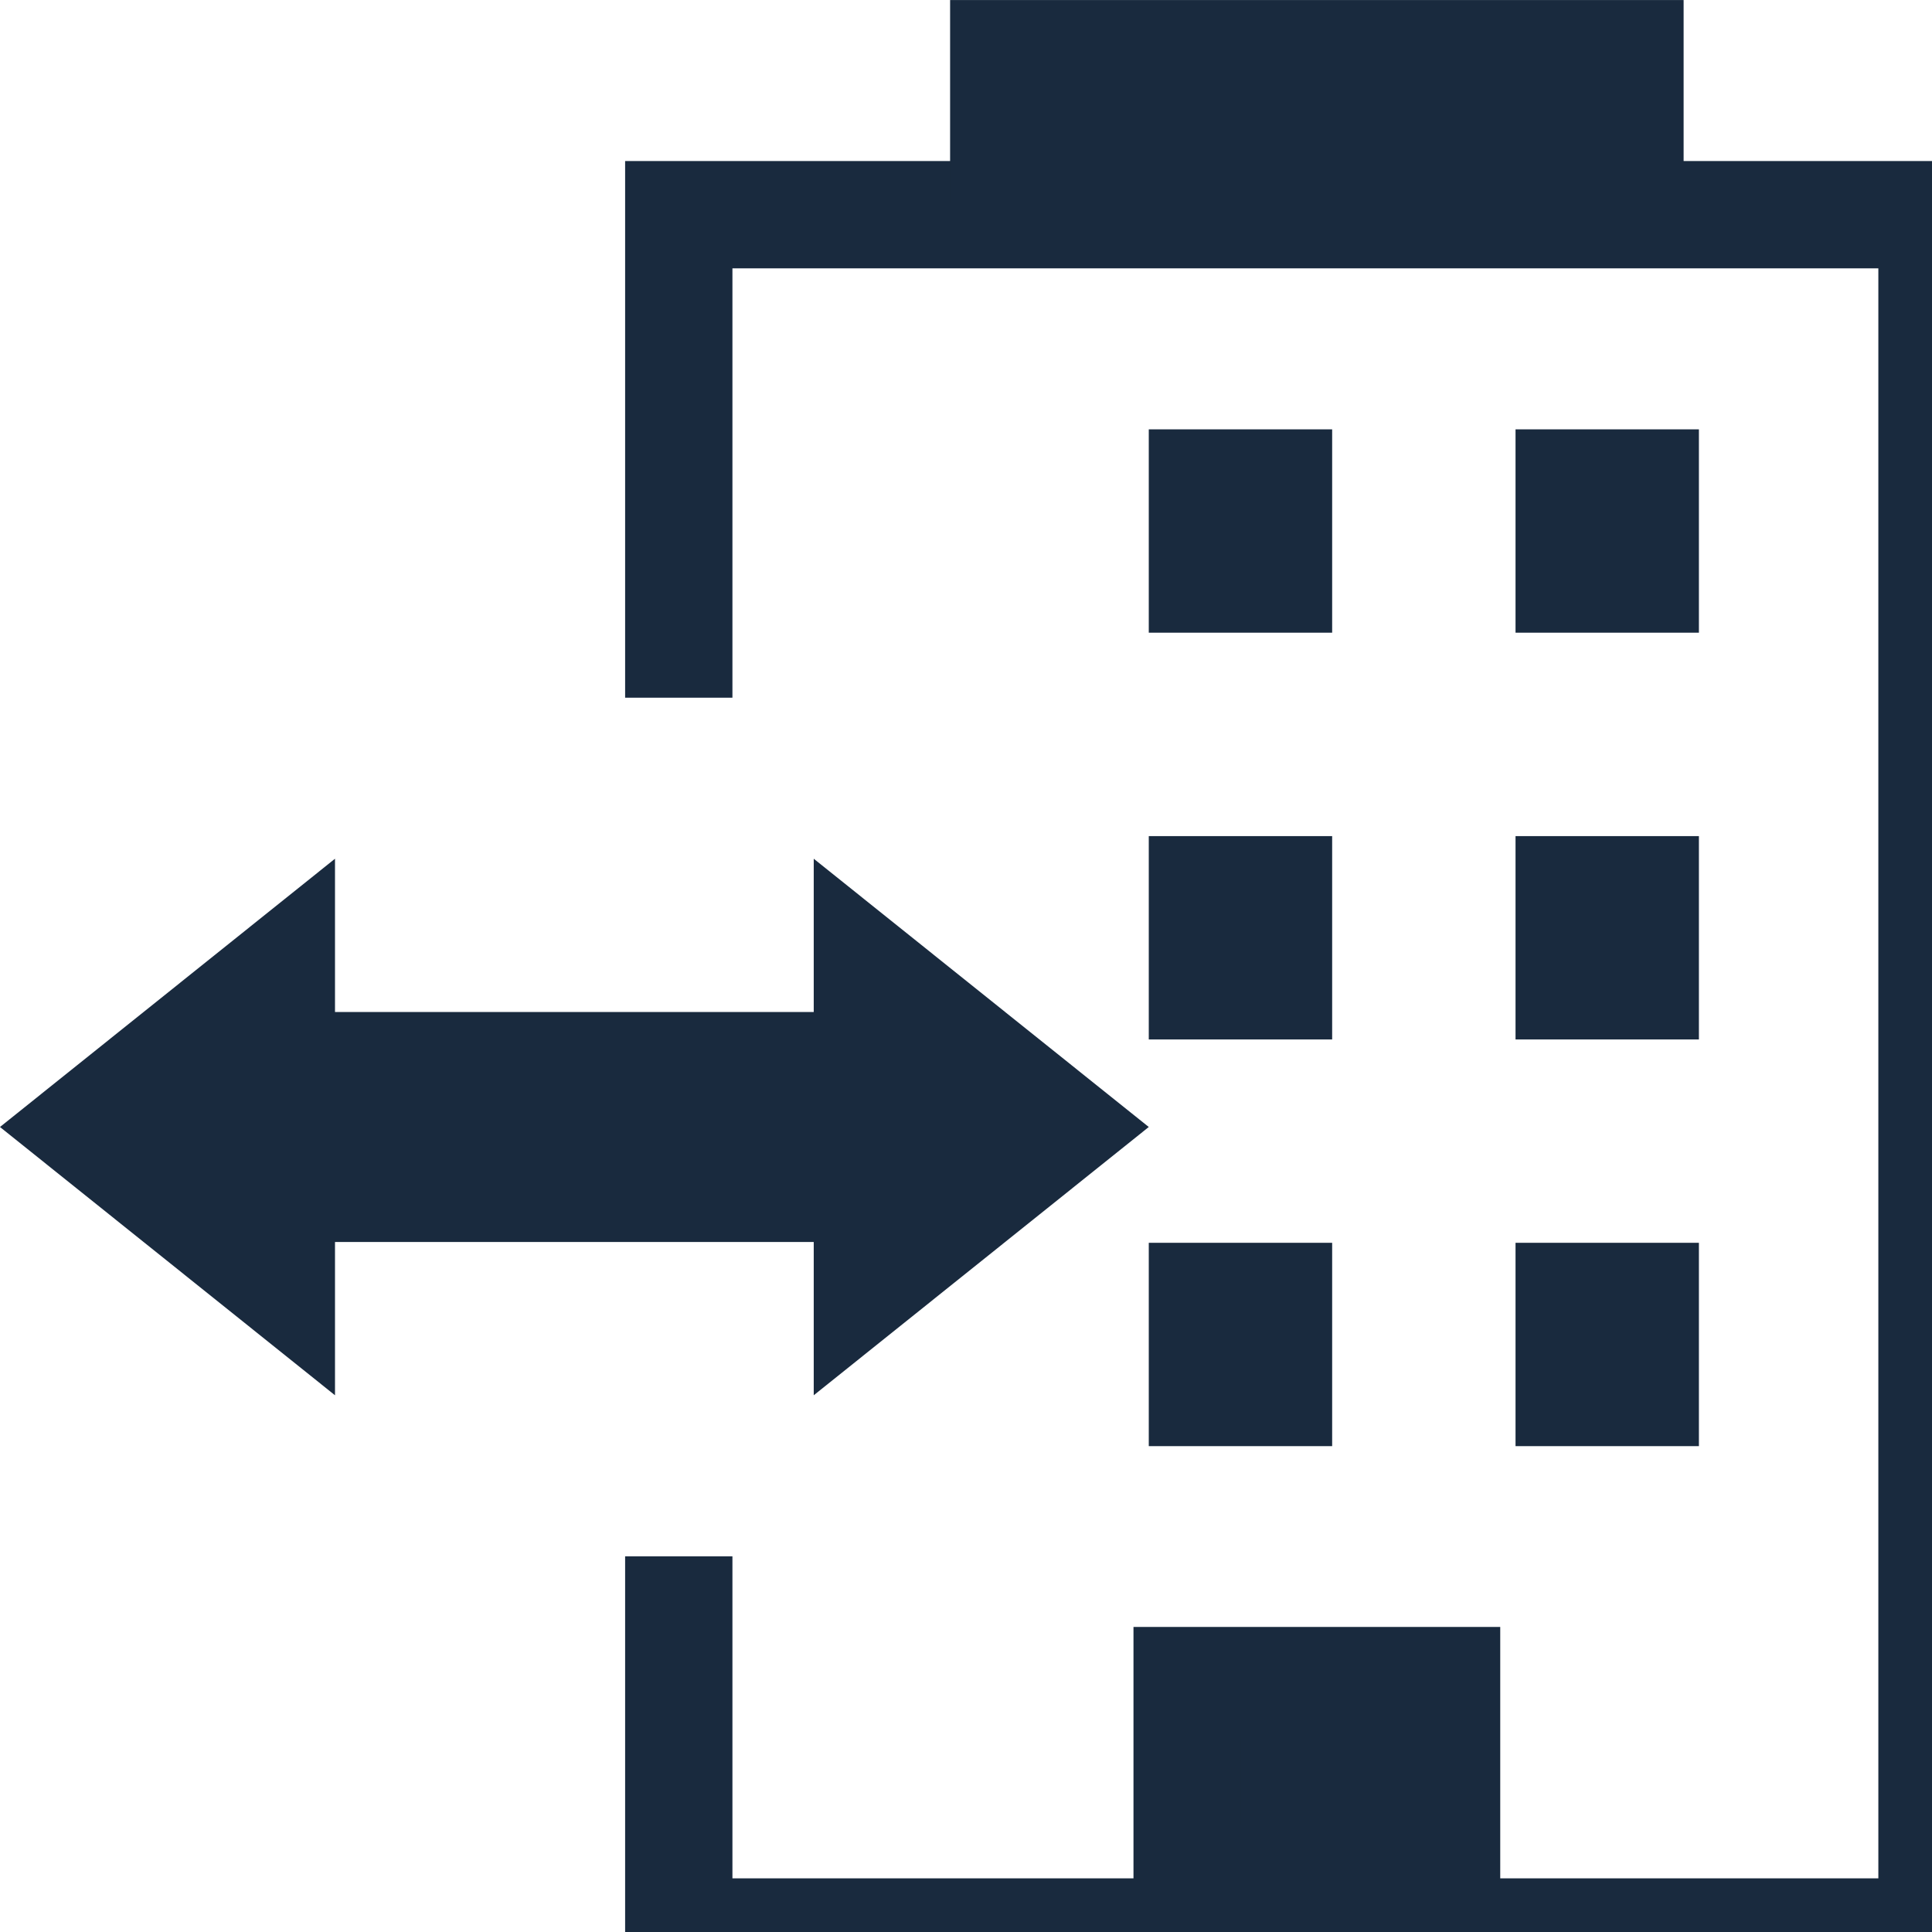 <svg width="24" height="24" viewBox="0 0 24 24" fill="none" xmlns="http://www.w3.org/2000/svg">
<g clip-path="url(#clip0)">
<path d="M8.432 8.667V2.667H24V24H8.432V19.333" stroke="#192A3E" stroke-width="1.333"/>
<path d="M14.747 20.877H17.97V23.333H14.747V20.877Z" fill="#192A3E" stroke="#192A3E" stroke-width="1.333"/>
<path d="M14.937 16.105H15.882V17.298H14.937V16.105Z" stroke="#192A3E" stroke-width="1.333"/>
<path d="M19.493 16.105H20.438V17.298H19.493V16.105Z" stroke="#192A3E" stroke-width="1.333"/>
<path d="M14.937 11.053H15.882V12.246H14.937V12V11.053Z" stroke="#192A3E" stroke-width="1.333"/>
<path d="M19.493 11.053H20.438V12.246H19.493V11.053Z" stroke="#192A3E" stroke-width="1.333"/>
<path d="M14.937 6H15.882V7.193H14.937V6Z" stroke="#192A3E" stroke-width="1.333"/>
<path d="M19.493 6H20.438V7.193H19.493V6Z" stroke="#192A3E" stroke-width="1.333"/>
<path d="M12.469 0.667H20.248V1.86H12.469V0.667Z" stroke="#192A3E" stroke-width="1.333"/>
<path d="M10.108 13.238H10.775V12.571V12.055L13.204 14L10.775 15.945V15.429V14.762H10.108H4.162H3.495V15.429V15.945L1.066 14L3.495 12.055V12.571V13.238H4.162H10.108Z" fill="#192A3E" stroke="#192A3E" stroke-width="1.333"/>
</g>
<defs>
<clipPath id="clip0">
<rect width="24" height="24" fill="white"/>
</clipPath>
</defs>
</svg>
